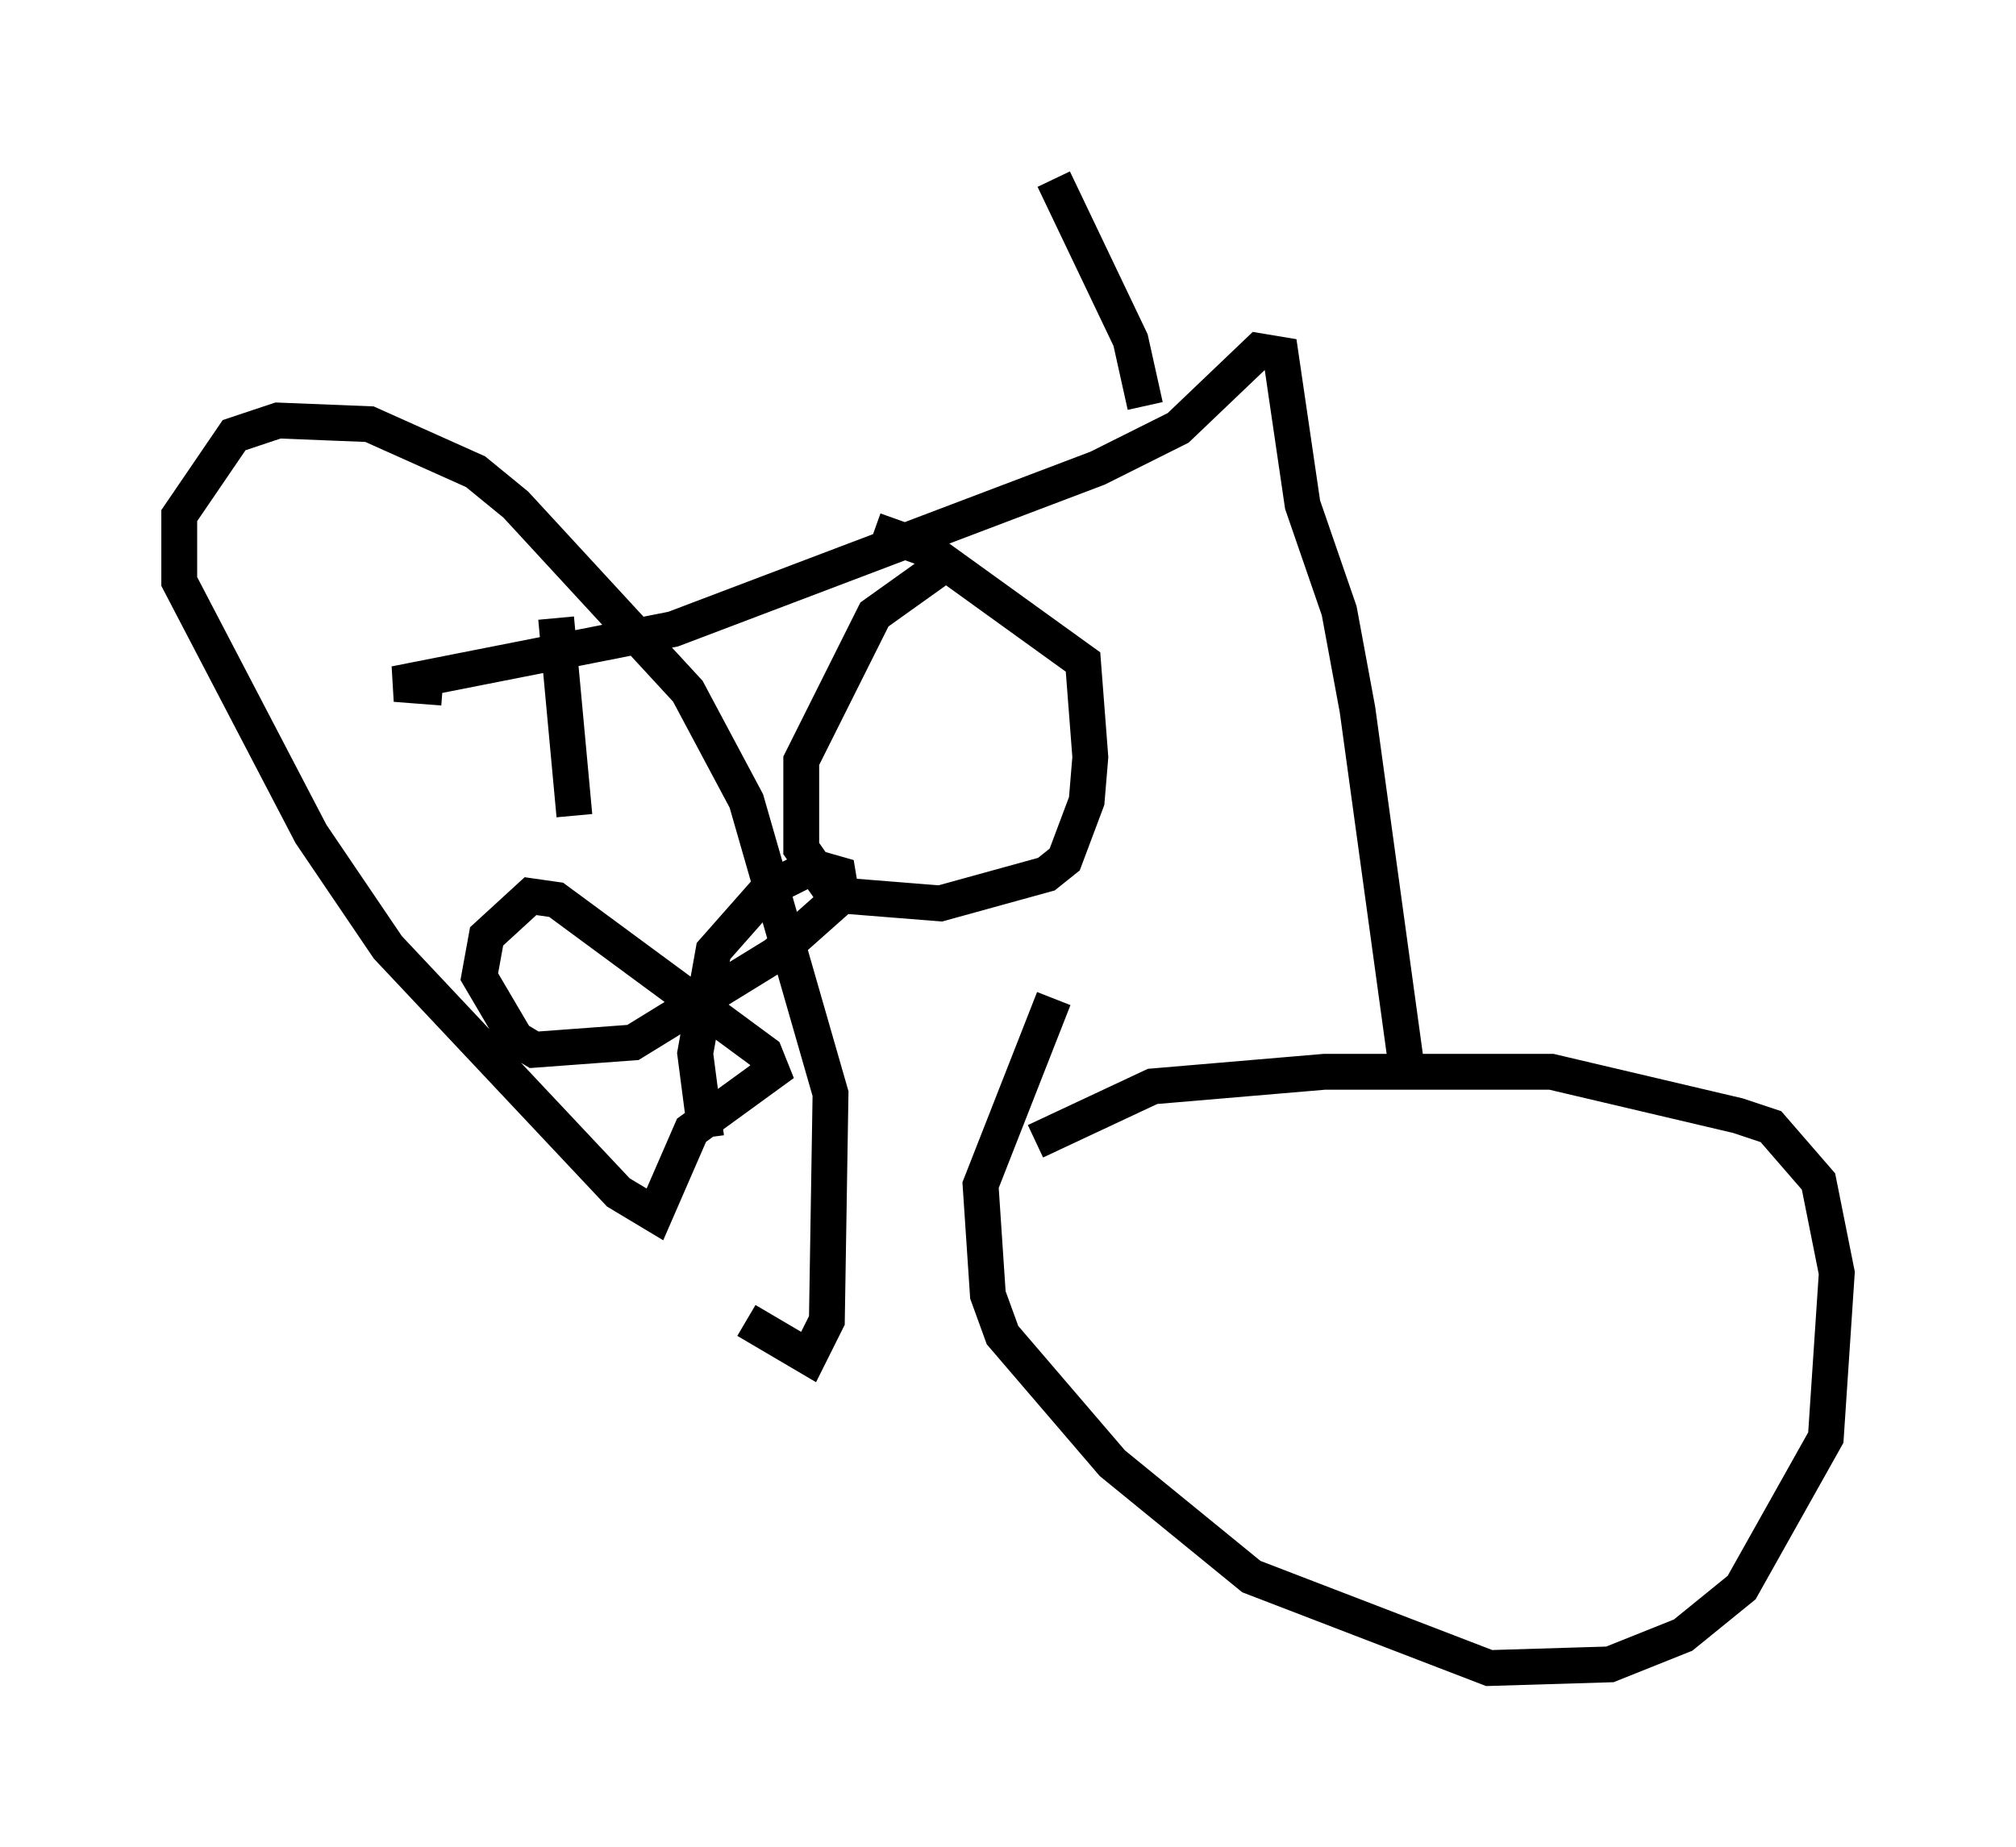 <?xml version="1.0" encoding="utf-8" ?>
<svg baseProfile="full" height="51.548" version="1.1" width="56.244" xmlns="http://www.w3.org/2000/svg" xmlns:ev="http://www.w3.org/2001/xml-events" xmlns:xlink="http://www.w3.org/1999/xlink"><defs /><rect fill="white" height="51.548" width="56.244" x="0" y="0" /><path d="M27.765, 32.869 m1.123, -1.021 l3.267, -1.531 4.798, -0.408 l6.329, 0.0 5.206, 1.225 l0.919, 0.306 1.327, 1.531 l0.51, 2.552 -0.306, 4.594 l-2.348, 4.185 -1.633, 1.327 l-2.042, 0.817 -3.369, 0.102 l-6.635, -2.552 -3.879, -3.165 l-3.063, -3.573 -0.408, -1.123 l-0.204, -3.063 2.042, -5.206 m-9.698, 3.879 l-0.306, -2.348 0.51, -2.858 l1.531, -1.735 1.225, -0.613 l0.715, 0.204 0.102, 0.613 l-1.838, 1.633 -3.981, 2.45 l-2.756, 0.204 -0.51, -0.306 l-1.021, -1.735 0.204, -1.123 l1.225, -1.123 0.715, 0.102 l5.819, 4.288 0.204, 0.51 l-2.246, 1.633 -1.021, 2.348 l-1.021, -0.613 -6.431, -6.84 l-2.144, -3.165 -3.675, -7.044 l0.0, -1.838 1.531, -2.246 l1.225, -0.408 2.552, 0.102 l2.96, 1.327 1.123, 0.919 l4.798, 5.206 1.633, 3.063 l2.348, 8.167 -0.102, 6.329 l-0.51, 1.021 -1.735, -1.021 m18.477, -6.635 l-1.429, -10.413 -0.51, -2.756 l-1.021, -2.96 -0.613, -4.185 l-0.613, -0.102 -2.246, 2.144 l-2.246, 1.123 -11.842, 4.492 l-7.758, 1.531 1.327, 0.102 m3.165, -1.94 l0.51, 5.513 m15.925, -11.433 l-0.408, -1.838 -2.144, -4.492 m-5.002, 9.8 l1.429, 0.51 4.39, 3.165 l0.204, 2.654 -0.102, 1.225 l-0.613, 1.633 -0.51, 0.408 l-2.96, 0.817 -2.552, -0.204 l-0.613, -0.306 -0.715, -1.021 l0.0, -2.45 2.042, -4.083 l2.144, -1.531 " fill="none" stroke="black" stroke-width="1" /></svg>